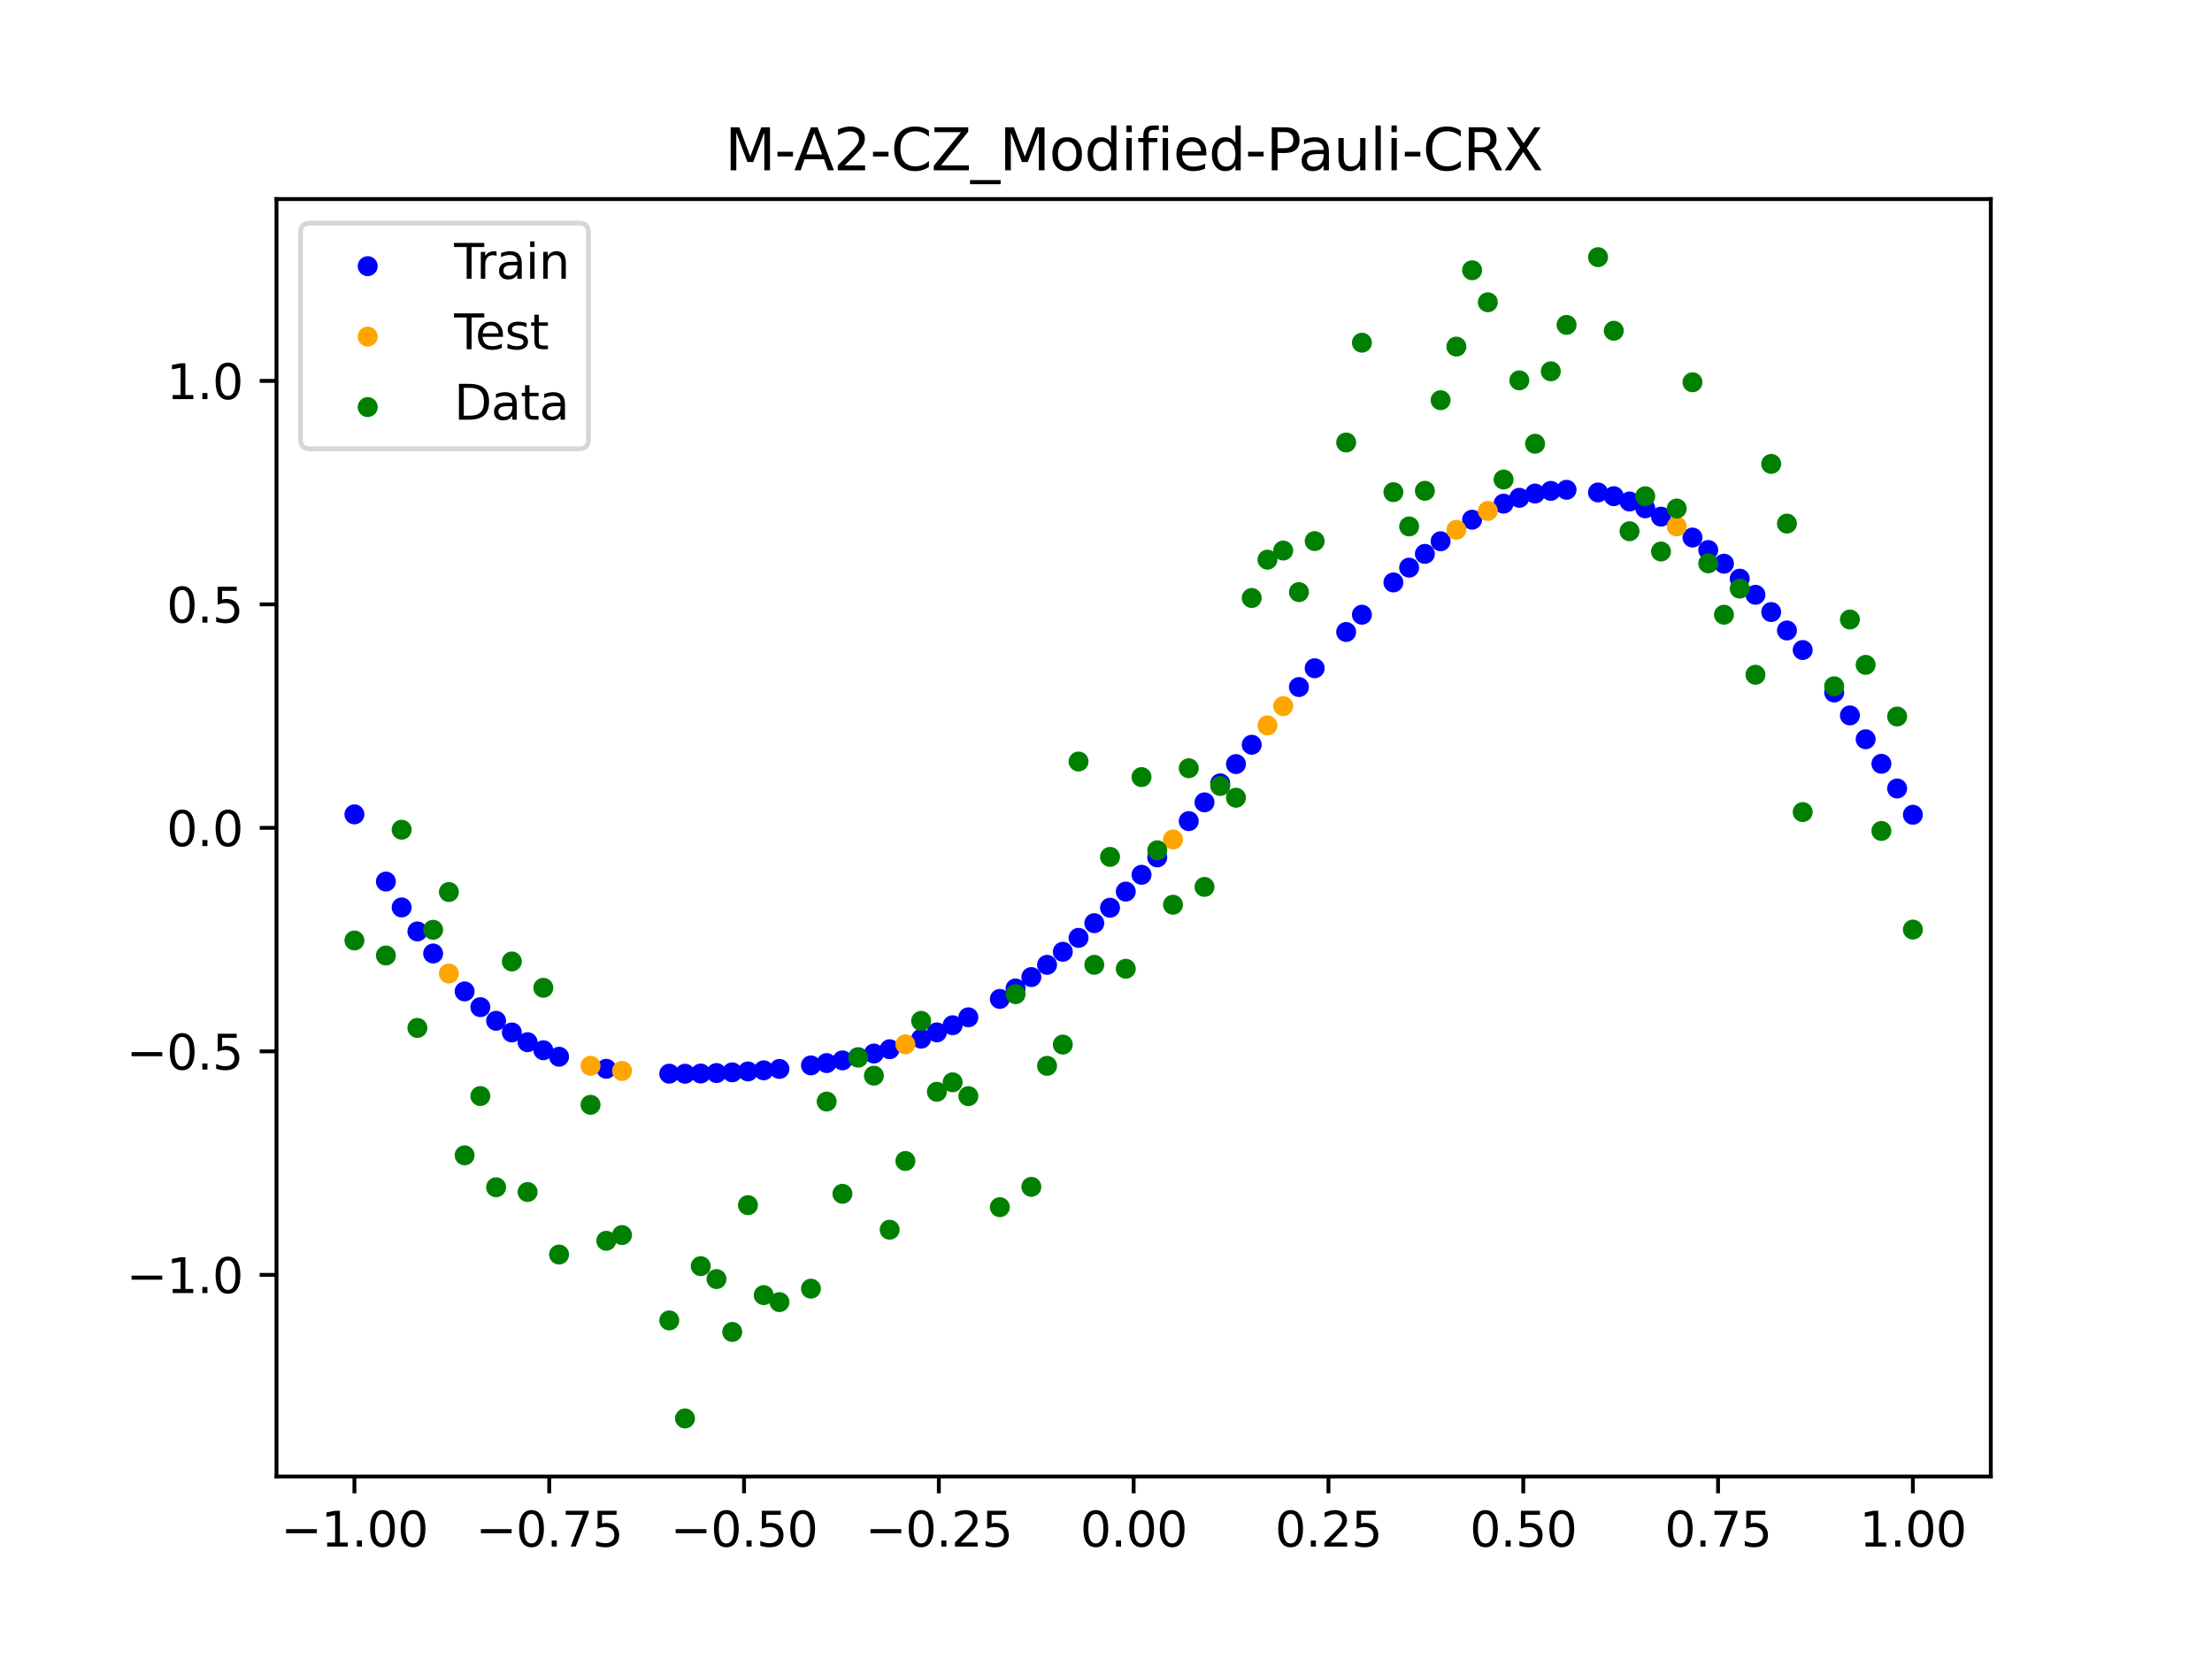 <?xml version="1.0" encoding="utf-8" standalone="no"?>
<!DOCTYPE svg PUBLIC "-//W3C//DTD SVG 1.1//EN"
  "http://www.w3.org/Graphics/SVG/1.1/DTD/svg11.dtd">
<svg xmlns:xlink="http://www.w3.org/1999/xlink" width="460.8pt" height="345.6pt" viewBox="0 0 460.8 345.6" xmlns="http://www.w3.org/2000/svg" version="1.1">
 <defs>
  <style type="text/css">*{stroke-linejoin: round; stroke-linecap: butt}</style>
 </defs>
 <g id="figure_1">
  <g id="patch_1">
   <path d="M 0 345.6 
L 460.8 345.6 
L 460.8 0 
L 0 0 
z
" style="fill: #ffffff"/>
  </g>
  <g id="axes_1">
   <g id="patch_2">
    <path d="M 57.6 307.584 
L 414.72 307.584 
L 414.72 41.472 
L 57.6 41.472 
z
" style="fill: #ffffff"/>
   </g>
   <g id="PathCollection_1">
    <defs>
     <path id="m9647630f5f" d="M 0 1.581 
C 0.419 1.581 0.822 1.415 1.118 1.118 
C 1.415 0.822 1.581 0.419 1.581 0 
C 1.581 -0.419 1.415 -0.822 1.118 -1.118 
C 0.822 -1.415 0.419 -1.581 0 -1.581 
C -0.419 -1.581 -0.822 -1.415 -1.118 -1.118 
C -1.415 -0.822 -1.581 -0.419 -1.581 0 
C -1.581 0.419 -1.415 0.822 -1.118 1.118 
C -0.822 1.415 -0.419 1.581 0 1.581 
z
" style="stroke: #0000ff"/>
    </defs>
    <g clip-path="url(#pf6f28c0f57)">
     <use xlink:href="#m9647630f5f" x="178.772" y="220.237" style="fill: #0000ff; stroke: #0000ff"/>
     <use xlink:href="#m9647630f5f" x="234.52" y="185.735" style="fill: #0000ff; stroke: #0000ff"/>
     <use xlink:href="#m9647630f5f" x="142.699" y="223.68" style="fill: #0000ff; stroke: #0000ff"/>
     <use xlink:href="#m9647630f5f" x="336.18" y="103.367" style="fill: #0000ff; stroke: #0000ff"/>
     <use xlink:href="#m9647630f5f" x="198.448" y="213.577" style="fill: #0000ff; stroke: #0000ff"/>
     <use xlink:href="#m9647630f5f" x="80.391" y="183.645" style="fill: #0000ff; stroke: #0000ff"/>
     <use xlink:href="#m9647630f5f" x="382.091" y="144.264" style="fill: #0000ff; stroke: #0000ff"/>
     <use xlink:href="#m9647630f5f" x="391.929" y="159.112" style="fill: #0000ff; stroke: #0000ff"/>
     <use xlink:href="#m9647630f5f" x="106.626" y="215.075" style="fill: #0000ff; stroke: #0000ff"/>
     <use xlink:href="#m9647630f5f" x="300.107" y="112.75" style="fill: #0000ff; stroke: #0000ff"/>
     <use xlink:href="#m9647630f5f" x="159.096" y="222.965" style="fill: #0000ff; stroke: #0000ff"/>
     <use xlink:href="#m9647630f5f" x="368.973" y="127.502" style="fill: #0000ff; stroke: #0000ff"/>
     <use xlink:href="#m9647630f5f" x="319.783" y="102.816" style="fill: #0000ff; stroke: #0000ff"/>
     <use xlink:href="#m9647630f5f" x="113.185" y="218.784" style="fill: #0000ff; stroke: #0000ff"/>
     <use xlink:href="#m9647630f5f" x="398.487" y="169.728" style="fill: #0000ff; stroke: #0000ff"/>
     <use xlink:href="#m9647630f5f" x="155.816" y="223.199" style="fill: #0000ff; stroke: #0000ff"/>
     <use xlink:href="#m9647630f5f" x="355.856" y="114.574" style="fill: #0000ff; stroke: #0000ff"/>
     <use xlink:href="#m9647630f5f" x="211.565" y="205.907" style="fill: #0000ff; stroke: #0000ff"/>
     <use xlink:href="#m9647630f5f" x="126.302" y="222.652" style="fill: #0000ff; stroke: #0000ff"/>
     <use xlink:href="#m9647630f5f" x="254.196" y="163.182" style="fill: #0000ff; stroke: #0000ff"/>
     <use xlink:href="#m9647630f5f" x="270.593" y="143.123" style="fill: #0000ff; stroke: #0000ff"/>
     <use xlink:href="#m9647630f5f" x="346.018" y="107.629" style="fill: #0000ff; stroke: #0000ff"/>
     <use xlink:href="#m9647630f5f" x="290.269" y="121.333" style="fill: #0000ff; stroke: #0000ff"/>
     <use xlink:href="#m9647630f5f" x="339.459" y="104.472" style="fill: #0000ff; stroke: #0000ff"/>
     <use xlink:href="#m9647630f5f" x="241.079" y="178.611" style="fill: #0000ff; stroke: #0000ff"/>
     <use xlink:href="#m9647630f5f" x="208.286" y="208.093" style="fill: #0000ff; stroke: #0000ff"/>
     <use xlink:href="#m9647630f5f" x="195.168" y="215.061" style="fill: #0000ff; stroke: #0000ff"/>
     <use xlink:href="#m9647630f5f" x="273.872" y="139.209" style="fill: #0000ff; stroke: #0000ff"/>
     <use xlink:href="#m9647630f5f" x="306.666" y="108.261" style="fill: #0000ff; stroke: #0000ff"/>
     <use xlink:href="#m9647630f5f" x="362.415" y="120.545" style="fill: #0000ff; stroke: #0000ff"/>
     <use xlink:href="#m9647630f5f" x="172.213" y="221.461" style="fill: #0000ff; stroke: #0000ff"/>
     <use xlink:href="#m9647630f5f" x="109.905" y="217.108" style="fill: #0000ff; stroke: #0000ff"/>
     <use xlink:href="#m9647630f5f" x="326.342" y="102.032" style="fill: #0000ff; stroke: #0000ff"/>
     <use xlink:href="#m9647630f5f" x="185.33" y="218.575" style="fill: #0000ff; stroke: #0000ff"/>
     <use xlink:href="#m9647630f5f" x="86.95" y="194.036" style="fill: #0000ff; stroke: #0000ff"/>
     <use xlink:href="#m9647630f5f" x="182.051" y="219.467" style="fill: #0000ff; stroke: #0000ff"/>
     <use xlink:href="#m9647630f5f" x="214.844" y="203.54" style="fill: #0000ff; stroke: #0000ff"/>
     <use xlink:href="#m9647630f5f" x="385.37" y="149.031" style="fill: #0000ff; stroke: #0000ff"/>
     <use xlink:href="#m9647630f5f" x="280.431" y="131.653" style="fill: #0000ff; stroke: #0000ff"/>
     <use xlink:href="#m9647630f5f" x="73.833" y="169.647" style="fill: #0000ff; stroke: #0000ff"/>
     <use xlink:href="#m9647630f5f" x="90.229" y="198.632" style="fill: #0000ff; stroke: #0000ff"/>
     <use xlink:href="#m9647630f5f" x="316.504" y="103.705" style="fill: #0000ff; stroke: #0000ff"/>
     <use xlink:href="#m9647630f5f" x="83.671" y="189.035" style="fill: #0000ff; stroke: #0000ff"/>
     <use xlink:href="#m9647630f5f" x="227.962" y="192.316" style="fill: #0000ff; stroke: #0000ff"/>
     <use xlink:href="#m9647630f5f" x="342.739" y="105.896" style="fill: #0000ff; stroke: #0000ff"/>
     <use xlink:href="#m9647630f5f" x="313.224" y="104.915" style="fill: #0000ff; stroke: #0000ff"/>
     <use xlink:href="#m9647630f5f" x="221.403" y="198.27" style="fill: #0000ff; stroke: #0000ff"/>
     <use xlink:href="#m9647630f5f" x="293.548" y="118.251" style="fill: #0000ff; stroke: #0000ff"/>
     <use xlink:href="#m9647630f5f" x="247.638" y="171.052" style="fill: #0000ff; stroke: #0000ff"/>
     <use xlink:href="#m9647630f5f" x="139.42" y="223.667" style="fill: #0000ff; stroke: #0000ff"/>
     <use xlink:href="#m9647630f5f" x="96.788" y="206.528" style="fill: #0000ff; stroke: #0000ff"/>
     <use xlink:href="#m9647630f5f" x="201.727" y="211.925" style="fill: #0000ff; stroke: #0000ff"/>
     <use xlink:href="#m9647630f5f" x="152.537" y="223.388" style="fill: #0000ff; stroke: #0000ff"/>
     <use xlink:href="#m9647630f5f" x="323.062" y="102.257" style="fill: #0000ff; stroke: #0000ff"/>
     <use xlink:href="#m9647630f5f" x="168.934" y="221.939" style="fill: #0000ff; stroke: #0000ff"/>
     <use xlink:href="#m9647630f5f" x="231.241" y="189.099" style="fill: #0000ff; stroke: #0000ff"/>
     <use xlink:href="#m9647630f5f" x="257.476" y="159.175" style="fill: #0000ff; stroke: #0000ff"/>
     <use xlink:href="#m9647630f5f" x="296.828" y="115.383" style="fill: #0000ff; stroke: #0000ff"/>
     <use xlink:href="#m9647630f5f" x="250.917" y="167.147" style="fill: #0000ff; stroke: #0000ff"/>
     <use xlink:href="#m9647630f5f" x="100.067" y="209.808" style="fill: #0000ff; stroke: #0000ff"/>
     <use xlink:href="#m9647630f5f" x="283.71" y="128.055" style="fill: #0000ff; stroke: #0000ff"/>
     <use xlink:href="#m9647630f5f" x="103.347" y="212.65" style="fill: #0000ff; stroke: #0000ff"/>
     <use xlink:href="#m9647630f5f" x="224.682" y="195.375" style="fill: #0000ff; stroke: #0000ff"/>
     <use xlink:href="#m9647630f5f" x="116.464" y="220.138" style="fill: #0000ff; stroke: #0000ff"/>
     <use xlink:href="#m9647630f5f" x="365.694" y="123.903" style="fill: #0000ff; stroke: #0000ff"/>
     <use xlink:href="#m9647630f5f" x="191.889" y="216.382" style="fill: #0000ff; stroke: #0000ff"/>
     <use xlink:href="#m9647630f5f" x="332.9" y="102.589" style="fill: #0000ff; stroke: #0000ff"/>
     <use xlink:href="#m9647630f5f" x="352.577" y="111.98" style="fill: #0000ff; stroke: #0000ff"/>
     <use xlink:href="#m9647630f5f" x="237.8" y="182.235" style="fill: #0000ff; stroke: #0000ff"/>
     <use xlink:href="#m9647630f5f" x="218.124" y="200.993" style="fill: #0000ff; stroke: #0000ff"/>
     <use xlink:href="#m9647630f5f" x="175.492" y="220.898" style="fill: #0000ff; stroke: #0000ff"/>
     <use xlink:href="#m9647630f5f" x="375.532" y="135.412" style="fill: #0000ff; stroke: #0000ff"/>
     <use xlink:href="#m9647630f5f" x="388.649" y="154" style="fill: #0000ff; stroke: #0000ff"/>
     <use xlink:href="#m9647630f5f" x="372.253" y="131.339" style="fill: #0000ff; stroke: #0000ff"/>
     <use xlink:href="#m9647630f5f" x="395.208" y="164.258" style="fill: #0000ff; stroke: #0000ff"/>
     <use xlink:href="#m9647630f5f" x="359.135" y="117.432" style="fill: #0000ff; stroke: #0000ff"/>
     <use xlink:href="#m9647630f5f" x="149.258" y="223.533" style="fill: #0000ff; stroke: #0000ff"/>
     <use xlink:href="#m9647630f5f" x="162.375" y="222.681" style="fill: #0000ff; stroke: #0000ff"/>
     <use xlink:href="#m9647630f5f" x="145.978" y="223.633" style="fill: #0000ff; stroke: #0000ff"/>
     <use xlink:href="#m9647630f5f" x="260.755" y="155.145" style="fill: #0000ff; stroke: #0000ff"/>
    </g>
   </g>
   <g id="PathCollection_2">
    <defs>
     <path id="m78e6041ad7" d="M 0 1.581 
C 0.419 1.581 0.822 1.415 1.118 1.118 
C 1.415 0.822 1.581 0.419 1.581 0 
C 1.581 -0.419 1.415 -0.822 1.118 -1.118 
C 0.822 -1.415 0.419 -1.581 0 -1.581 
C -0.419 -1.581 -0.822 -1.415 -1.118 -1.118 
C -1.415 -0.822 -1.581 -0.419 -1.581 0 
C -1.581 0.419 -1.415 0.822 -1.118 1.118 
C -0.822 1.415 -0.419 1.581 0 1.581 
z
" style="stroke: #ffa500"/>
    </defs>
    <g clip-path="url(#pf6f28c0f57)">
     <use xlink:href="#m78e6041ad7" x="303.386" y="110.37" style="fill: #ffa500; stroke: #ffa500"/>
     <use xlink:href="#m78e6041ad7" x="309.945" y="106.438" style="fill: #ffa500; stroke: #ffa500"/>
     <use xlink:href="#m78e6041ad7" x="349.297" y="109.661" style="fill: #ffa500; stroke: #ffa500"/>
     <use xlink:href="#m78e6041ad7" x="129.581" y="223.095" style="fill: #ffa500; stroke: #ffa500"/>
     <use xlink:href="#m78e6041ad7" x="264.034" y="151.113" style="fill: #ffa500; stroke: #ffa500"/>
     <use xlink:href="#m78e6041ad7" x="267.314" y="147.099" style="fill: #ffa500; stroke: #ffa500"/>
     <use xlink:href="#m78e6041ad7" x="123.023" y="222.035" style="fill: #ffa500; stroke: #ffa500"/>
     <use xlink:href="#m78e6041ad7" x="244.358" y="174.879" style="fill: #ffa500; stroke: #ffa500"/>
     <use xlink:href="#m78e6041ad7" x="188.61" y="217.551" style="fill: #ffa500; stroke: #ffa500"/>
     <use xlink:href="#m78e6041ad7" x="93.509" y="202.802" style="fill: #ffa500; stroke: #ffa500"/>
    </g>
   </g>
   <g id="PathCollection_3">
    <defs>
     <path id="m66a8d9e65b" d="M 0 1.581 
C 0.419 1.581 0.822 1.415 1.118 1.118 
C 1.415 0.822 1.581 0.419 1.581 0 
C 1.581 -0.419 1.415 -0.822 1.118 -1.118 
C 0.822 -1.415 0.419 -1.581 0 -1.581 
C -0.419 -1.581 -0.822 -1.415 -1.118 -1.118 
C -1.415 -0.822 -1.581 -0.419 -1.581 0 
C -1.581 0.419 -1.415 0.822 -1.118 1.118 
C -0.822 1.415 -0.419 1.581 0 1.581 
z
" style="stroke: #008000"/>
    </defs>
    <g clip-path="url(#pf6f28c0f57)">
     <use xlink:href="#m66a8d9e65b" x="178.772" y="220.323" style="fill: #008000; stroke: #008000"/>
     <use xlink:href="#m66a8d9e65b" x="234.52" y="201.804" style="fill: #008000; stroke: #008000"/>
     <use xlink:href="#m66a8d9e65b" x="142.699" y="295.488" style="fill: #008000; stroke: #008000"/>
     <use xlink:href="#m66a8d9e65b" x="336.18" y="68.903" style="fill: #008000; stroke: #008000"/>
     <use xlink:href="#m66a8d9e65b" x="198.448" y="225.464" style="fill: #008000; stroke: #008000"/>
     <use xlink:href="#m66a8d9e65b" x="80.391" y="199.045" style="fill: #008000; stroke: #008000"/>
     <use xlink:href="#m66a8d9e65b" x="382.091" y="142.966" style="fill: #008000; stroke: #008000"/>
     <use xlink:href="#m66a8d9e65b" x="391.929" y="173.105" style="fill: #008000; stroke: #008000"/>
     <use xlink:href="#m66a8d9e65b" x="106.626" y="200.292" style="fill: #008000; stroke: #008000"/>
     <use xlink:href="#m66a8d9e65b" x="300.107" y="83.37" style="fill: #008000; stroke: #008000"/>
     <use xlink:href="#m66a8d9e65b" x="159.096" y="269.794" style="fill: #008000; stroke: #008000"/>
     <use xlink:href="#m66a8d9e65b" x="368.973" y="96.637" style="fill: #008000; stroke: #008000"/>
     <use xlink:href="#m66a8d9e65b" x="319.783" y="92.44" style="fill: #008000; stroke: #008000"/>
     <use xlink:href="#m66a8d9e65b" x="113.185" y="205.778" style="fill: #008000; stroke: #008000"/>
     <use xlink:href="#m66a8d9e65b" x="398.487" y="193.648" style="fill: #008000; stroke: #008000"/>
     <use xlink:href="#m66a8d9e65b" x="155.816" y="251.055" style="fill: #008000; stroke: #008000"/>
     <use xlink:href="#m66a8d9e65b" x="355.856" y="117.359" style="fill: #008000; stroke: #008000"/>
     <use xlink:href="#m66a8d9e65b" x="211.565" y="207.101" style="fill: #008000; stroke: #008000"/>
     <use xlink:href="#m66a8d9e65b" x="126.302" y="258.48" style="fill: #008000; stroke: #008000"/>
     <use xlink:href="#m66a8d9e65b" x="254.196" y="163.728" style="fill: #008000; stroke: #008000"/>
     <use xlink:href="#m66a8d9e65b" x="270.593" y="123.348" style="fill: #008000; stroke: #008000"/>
     <use xlink:href="#m66a8d9e65b" x="346.018" y="114.889" style="fill: #008000; stroke: #008000"/>
     <use xlink:href="#m66a8d9e65b" x="290.269" y="102.528" style="fill: #008000; stroke: #008000"/>
     <use xlink:href="#m66a8d9e65b" x="339.459" y="110.666" style="fill: #008000; stroke: #008000"/>
     <use xlink:href="#m66a8d9e65b" x="241.079" y="177.133" style="fill: #008000; stroke: #008000"/>
     <use xlink:href="#m66a8d9e65b" x="208.286" y="251.477" style="fill: #008000; stroke: #008000"/>
     <use xlink:href="#m66a8d9e65b" x="195.168" y="227.437" style="fill: #008000; stroke: #008000"/>
     <use xlink:href="#m66a8d9e65b" x="273.872" y="112.721" style="fill: #008000; stroke: #008000"/>
     <use xlink:href="#m66a8d9e65b" x="306.666" y="56.303" style="fill: #008000; stroke: #008000"/>
     <use xlink:href="#m66a8d9e65b" x="362.415" y="122.619" style="fill: #008000; stroke: #008000"/>
     <use xlink:href="#m66a8d9e65b" x="172.213" y="229.472" style="fill: #008000; stroke: #008000"/>
     <use xlink:href="#m66a8d9e65b" x="109.905" y="248.318" style="fill: #008000; stroke: #008000"/>
     <use xlink:href="#m66a8d9e65b" x="326.342" y="67.676" style="fill: #008000; stroke: #008000"/>
     <use xlink:href="#m66a8d9e65b" x="185.33" y="256.174" style="fill: #008000; stroke: #008000"/>
     <use xlink:href="#m66a8d9e65b" x="86.95" y="214.136" style="fill: #008000; stroke: #008000"/>
     <use xlink:href="#m66a8d9e65b" x="182.051" y="224.084" style="fill: #008000; stroke: #008000"/>
     <use xlink:href="#m66a8d9e65b" x="214.844" y="247.244" style="fill: #008000; stroke: #008000"/>
     <use xlink:href="#m66a8d9e65b" x="385.37" y="129.05" style="fill: #008000; stroke: #008000"/>
     <use xlink:href="#m66a8d9e65b" x="280.431" y="92.177" style="fill: #008000; stroke: #008000"/>
     <use xlink:href="#m66a8d9e65b" x="73.833" y="195.919" style="fill: #008000; stroke: #008000"/>
     <use xlink:href="#m66a8d9e65b" x="90.229" y="193.694" style="fill: #008000; stroke: #008000"/>
     <use xlink:href="#m66a8d9e65b" x="316.504" y="79.238" style="fill: #008000; stroke: #008000"/>
     <use xlink:href="#m66a8d9e65b" x="83.671" y="172.844" style="fill: #008000; stroke: #008000"/>
     <use xlink:href="#m66a8d9e65b" x="227.962" y="200.985" style="fill: #008000; stroke: #008000"/>
     <use xlink:href="#m66a8d9e65b" x="342.739" y="103.379" style="fill: #008000; stroke: #008000"/>
     <use xlink:href="#m66a8d9e65b" x="313.224" y="99.894" style="fill: #008000; stroke: #008000"/>
     <use xlink:href="#m66a8d9e65b" x="221.403" y="217.604" style="fill: #008000; stroke: #008000"/>
     <use xlink:href="#m66a8d9e65b" x="293.548" y="109.667" style="fill: #008000; stroke: #008000"/>
     <use xlink:href="#m66a8d9e65b" x="247.638" y="160.036" style="fill: #008000; stroke: #008000"/>
     <use xlink:href="#m66a8d9e65b" x="139.42" y="275.069" style="fill: #008000; stroke: #008000"/>
     <use xlink:href="#m66a8d9e65b" x="96.788" y="240.675" style="fill: #008000; stroke: #008000"/>
     <use xlink:href="#m66a8d9e65b" x="201.727" y="228.344" style="fill: #008000; stroke: #008000"/>
     <use xlink:href="#m66a8d9e65b" x="152.537" y="277.466" style="fill: #008000; stroke: #008000"/>
     <use xlink:href="#m66a8d9e65b" x="323.062" y="77.352" style="fill: #008000; stroke: #008000"/>
     <use xlink:href="#m66a8d9e65b" x="168.934" y="268.453" style="fill: #008000; stroke: #008000"/>
     <use xlink:href="#m66a8d9e65b" x="231.241" y="178.506" style="fill: #008000; stroke: #008000"/>
     <use xlink:href="#m66a8d9e65b" x="257.476" y="166.181" style="fill: #008000; stroke: #008000"/>
     <use xlink:href="#m66a8d9e65b" x="296.828" y="102.245" style="fill: #008000; stroke: #008000"/>
     <use xlink:href="#m66a8d9e65b" x="250.917" y="184.756" style="fill: #008000; stroke: #008000"/>
     <use xlink:href="#m66a8d9e65b" x="100.067" y="228.327" style="fill: #008000; stroke: #008000"/>
     <use xlink:href="#m66a8d9e65b" x="283.71" y="71.389" style="fill: #008000; stroke: #008000"/>
     <use xlink:href="#m66a8d9e65b" x="103.347" y="247.332" style="fill: #008000; stroke: #008000"/>
     <use xlink:href="#m66a8d9e65b" x="224.682" y="158.638" style="fill: #008000; stroke: #008000"/>
     <use xlink:href="#m66a8d9e65b" x="116.464" y="261.345" style="fill: #008000; stroke: #008000"/>
     <use xlink:href="#m66a8d9e65b" x="365.694" y="140.566" style="fill: #008000; stroke: #008000"/>
     <use xlink:href="#m66a8d9e65b" x="191.889" y="212.67" style="fill: #008000; stroke: #008000"/>
     <use xlink:href="#m66a8d9e65b" x="332.9" y="53.568" style="fill: #008000; stroke: #008000"/>
     <use xlink:href="#m66a8d9e65b" x="352.577" y="79.631" style="fill: #008000; stroke: #008000"/>
     <use xlink:href="#m66a8d9e65b" x="237.8" y="161.882" style="fill: #008000; stroke: #008000"/>
     <use xlink:href="#m66a8d9e65b" x="218.124" y="222.035" style="fill: #008000; stroke: #008000"/>
     <use xlink:href="#m66a8d9e65b" x="175.492" y="248.692" style="fill: #008000; stroke: #008000"/>
     <use xlink:href="#m66a8d9e65b" x="375.532" y="169.168" style="fill: #008000; stroke: #008000"/>
     <use xlink:href="#m66a8d9e65b" x="388.649" y="138.503" style="fill: #008000; stroke: #008000"/>
     <use xlink:href="#m66a8d9e65b" x="372.253" y="109.071" style="fill: #008000; stroke: #008000"/>
     <use xlink:href="#m66a8d9e65b" x="395.208" y="149.26" style="fill: #008000; stroke: #008000"/>
     <use xlink:href="#m66a8d9e65b" x="359.135" y="128.053" style="fill: #008000; stroke: #008000"/>
     <use xlink:href="#m66a8d9e65b" x="149.258" y="266.448" style="fill: #008000; stroke: #008000"/>
     <use xlink:href="#m66a8d9e65b" x="162.375" y="271.254" style="fill: #008000; stroke: #008000"/>
     <use xlink:href="#m66a8d9e65b" x="145.978" y="263.762" style="fill: #008000; stroke: #008000"/>
     <use xlink:href="#m66a8d9e65b" x="260.755" y="124.573" style="fill: #008000; stroke: #008000"/>
    </g>
   </g>
   <g id="PathCollection_4">
    <g clip-path="url(#pf6f28c0f57)">
     <use xlink:href="#m66a8d9e65b" x="303.386" y="72.202" style="fill: #008000; stroke: #008000"/>
     <use xlink:href="#m66a8d9e65b" x="309.945" y="62.968" style="fill: #008000; stroke: #008000"/>
     <use xlink:href="#m66a8d9e65b" x="349.297" y="105.934" style="fill: #008000; stroke: #008000"/>
     <use xlink:href="#m66a8d9e65b" x="129.581" y="257.284" style="fill: #008000; stroke: #008000"/>
     <use xlink:href="#m66a8d9e65b" x="264.034" y="116.589" style="fill: #008000; stroke: #008000"/>
     <use xlink:href="#m66a8d9e65b" x="267.314" y="114.688" style="fill: #008000; stroke: #008000"/>
     <use xlink:href="#m66a8d9e65b" x="123.023" y="230.152" style="fill: #008000; stroke: #008000"/>
     <use xlink:href="#m66a8d9e65b" x="244.358" y="188.47" style="fill: #008000; stroke: #008000"/>
     <use xlink:href="#m66a8d9e65b" x="188.61" y="241.853" style="fill: #008000; stroke: #008000"/>
     <use xlink:href="#m66a8d9e65b" x="93.509" y="185.824" style="fill: #008000; stroke: #008000"/>
    </g>
   </g>
   <g id="matplotlib.axis_1">
    <g id="xtick_1">
     <g id="line2d_1">
      <defs>
       <path id="mdc43621a65" d="M 0 0 
L 0 3.5 
" style="stroke: #000000; stroke-width: 0.8"/>
      </defs>
      <g>
       <use xlink:href="#mdc43621a65" x="73.833" y="307.584" style="stroke: #000000; stroke-width: 0.8"/>
      </g>
     </g>
     <g id="text_1">
      <!-- −1.00 -->
      <g transform="translate(58.51 322.182) scale(0.1 -0.1)">
       <defs>
        <path id="DejaVuSans-2212" d="M 678 2272 
L 4684 2272 
L 4684 1741 
L 678 1741 
L 678 2272 
z
" transform="scale(0.016)"/>
        <path id="DejaVuSans-31" d="M 794 531 
L 1825 531 
L 1825 4091 
L 703 3866 
L 703 4441 
L 1819 4666 
L 2450 4666 
L 2450 531 
L 3481 531 
L 3481 0 
L 794 0 
L 794 531 
z
" transform="scale(0.016)"/>
        <path id="DejaVuSans-2e" d="M 684 794 
L 1344 794 
L 1344 0 
L 684 0 
L 684 794 
z
" transform="scale(0.016)"/>
        <path id="DejaVuSans-30" d="M 2034 4250 
Q 1547 4250 1301 3770 
Q 1056 3291 1056 2328 
Q 1056 1369 1301 889 
Q 1547 409 2034 409 
Q 2525 409 2770 889 
Q 3016 1369 3016 2328 
Q 3016 3291 2770 3770 
Q 2525 4250 2034 4250 
z
M 2034 4750 
Q 2819 4750 3233 4129 
Q 3647 3509 3647 2328 
Q 3647 1150 3233 529 
Q 2819 -91 2034 -91 
Q 1250 -91 836 529 
Q 422 1150 422 2328 
Q 422 3509 836 4129 
Q 1250 4750 2034 4750 
z
" transform="scale(0.016)"/>
       </defs>
       <use xlink:href="#DejaVuSans-2212"/>
       <use xlink:href="#DejaVuSans-31" x="83.789"/>
       <use xlink:href="#DejaVuSans-2e" x="147.412"/>
       <use xlink:href="#DejaVuSans-30" x="179.199"/>
       <use xlink:href="#DejaVuSans-30" x="242.822"/>
      </g>
     </g>
    </g>
    <g id="xtick_2">
     <g id="line2d_2">
      <g>
       <use xlink:href="#mdc43621a65" x="114.415" y="307.584" style="stroke: #000000; stroke-width: 0.8"/>
      </g>
     </g>
     <g id="text_2">
      <!-- −0.75 -->
      <g transform="translate(99.092 322.182) scale(0.1 -0.1)">
       <defs>
        <path id="DejaVuSans-37" d="M 525 4666 
L 3525 4666 
L 3525 4397 
L 1831 0 
L 1172 0 
L 2766 4134 
L 525 4134 
L 525 4666 
z
" transform="scale(0.016)"/>
        <path id="DejaVuSans-35" d="M 691 4666 
L 3169 4666 
L 3169 4134 
L 1269 4134 
L 1269 2991 
Q 1406 3038 1543 3061 
Q 1681 3084 1819 3084 
Q 2600 3084 3056 2656 
Q 3513 2228 3513 1497 
Q 3513 744 3044 326 
Q 2575 -91 1722 -91 
Q 1428 -91 1123 -41 
Q 819 9 494 109 
L 494 744 
Q 775 591 1075 516 
Q 1375 441 1709 441 
Q 2250 441 2565 725 
Q 2881 1009 2881 1497 
Q 2881 1984 2565 2268 
Q 2250 2553 1709 2553 
Q 1456 2553 1204 2497 
Q 953 2441 691 2322 
L 691 4666 
z
" transform="scale(0.016)"/>
       </defs>
       <use xlink:href="#DejaVuSans-2212"/>
       <use xlink:href="#DejaVuSans-30" x="83.789"/>
       <use xlink:href="#DejaVuSans-2e" x="147.412"/>
       <use xlink:href="#DejaVuSans-37" x="179.199"/>
       <use xlink:href="#DejaVuSans-35" x="242.822"/>
      </g>
     </g>
    </g>
    <g id="xtick_3">
     <g id="line2d_3">
      <g>
       <use xlink:href="#mdc43621a65" x="154.996" y="307.584" style="stroke: #000000; stroke-width: 0.8"/>
      </g>
     </g>
     <g id="text_3">
      <!-- −0.50 -->
      <g transform="translate(139.674 322.182) scale(0.1 -0.1)">
       <use xlink:href="#DejaVuSans-2212"/>
       <use xlink:href="#DejaVuSans-30" x="83.789"/>
       <use xlink:href="#DejaVuSans-2e" x="147.412"/>
       <use xlink:href="#DejaVuSans-35" x="179.199"/>
       <use xlink:href="#DejaVuSans-30" x="242.822"/>
      </g>
     </g>
    </g>
    <g id="xtick_4">
     <g id="line2d_4">
      <g>
       <use xlink:href="#mdc43621a65" x="195.578" y="307.584" style="stroke: #000000; stroke-width: 0.8"/>
      </g>
     </g>
     <g id="text_4">
      <!-- −0.25 -->
      <g transform="translate(180.256 322.182) scale(0.1 -0.1)">
       <defs>
        <path id="DejaVuSans-32" d="M 1228 531 
L 3431 531 
L 3431 0 
L 469 0 
L 469 531 
Q 828 903 1448 1529 
Q 2069 2156 2228 2338 
Q 2531 2678 2651 2914 
Q 2772 3150 2772 3378 
Q 2772 3750 2511 3984 
Q 2250 4219 1831 4219 
Q 1534 4219 1204 4116 
Q 875 4013 500 3803 
L 500 4441 
Q 881 4594 1212 4672 
Q 1544 4750 1819 4750 
Q 2544 4750 2975 4387 
Q 3406 4025 3406 3419 
Q 3406 3131 3298 2873 
Q 3191 2616 2906 2266 
Q 2828 2175 2409 1742 
Q 1991 1309 1228 531 
z
" transform="scale(0.016)"/>
       </defs>
       <use xlink:href="#DejaVuSans-2212"/>
       <use xlink:href="#DejaVuSans-30" x="83.789"/>
       <use xlink:href="#DejaVuSans-2e" x="147.412"/>
       <use xlink:href="#DejaVuSans-32" x="179.199"/>
       <use xlink:href="#DejaVuSans-35" x="242.822"/>
      </g>
     </g>
    </g>
    <g id="xtick_5">
     <g id="line2d_5">
      <g>
       <use xlink:href="#mdc43621a65" x="236.16" y="307.584" style="stroke: #000000; stroke-width: 0.8"/>
      </g>
     </g>
     <g id="text_5">
      <!-- 0.00 -->
      <g transform="translate(225.027 322.182) scale(0.1 -0.1)">
       <use xlink:href="#DejaVuSans-30"/>
       <use xlink:href="#DejaVuSans-2e" x="63.623"/>
       <use xlink:href="#DejaVuSans-30" x="95.41"/>
       <use xlink:href="#DejaVuSans-30" x="159.033"/>
      </g>
     </g>
    </g>
    <g id="xtick_6">
     <g id="line2d_6">
      <g>
       <use xlink:href="#mdc43621a65" x="276.742" y="307.584" style="stroke: #000000; stroke-width: 0.8"/>
      </g>
     </g>
     <g id="text_6">
      <!-- 0.25 -->
      <g transform="translate(265.609 322.182) scale(0.1 -0.1)">
       <use xlink:href="#DejaVuSans-30"/>
       <use xlink:href="#DejaVuSans-2e" x="63.623"/>
       <use xlink:href="#DejaVuSans-32" x="95.41"/>
       <use xlink:href="#DejaVuSans-35" x="159.033"/>
      </g>
     </g>
    </g>
    <g id="xtick_7">
     <g id="line2d_7">
      <g>
       <use xlink:href="#mdc43621a65" x="317.324" y="307.584" style="stroke: #000000; stroke-width: 0.8"/>
      </g>
     </g>
     <g id="text_7">
      <!-- 0.50 -->
      <g transform="translate(306.191 322.182) scale(0.1 -0.1)">
       <use xlink:href="#DejaVuSans-30"/>
       <use xlink:href="#DejaVuSans-2e" x="63.623"/>
       <use xlink:href="#DejaVuSans-35" x="95.41"/>
       <use xlink:href="#DejaVuSans-30" x="159.033"/>
      </g>
     </g>
    </g>
    <g id="xtick_8">
     <g id="line2d_8">
      <g>
       <use xlink:href="#mdc43621a65" x="357.905" y="307.584" style="stroke: #000000; stroke-width: 0.8"/>
      </g>
     </g>
     <g id="text_8">
      <!-- 0.75 -->
      <g transform="translate(346.773 322.182) scale(0.1 -0.1)">
       <use xlink:href="#DejaVuSans-30"/>
       <use xlink:href="#DejaVuSans-2e" x="63.623"/>
       <use xlink:href="#DejaVuSans-37" x="95.41"/>
       <use xlink:href="#DejaVuSans-35" x="159.033"/>
      </g>
     </g>
    </g>
    <g id="xtick_9">
     <g id="line2d_9">
      <g>
       <use xlink:href="#mdc43621a65" x="398.487" y="307.584" style="stroke: #000000; stroke-width: 0.8"/>
      </g>
     </g>
     <g id="text_9">
      <!-- 1.00 -->
      <g transform="translate(387.354 322.182) scale(0.1 -0.1)">
       <use xlink:href="#DejaVuSans-31"/>
       <use xlink:href="#DejaVuSans-2e" x="63.623"/>
       <use xlink:href="#DejaVuSans-30" x="95.41"/>
       <use xlink:href="#DejaVuSans-30" x="159.033"/>
      </g>
     </g>
    </g>
   </g>
   <g id="matplotlib.axis_2">
    <g id="ytick_1">
     <g id="line2d_10">
      <defs>
       <path id="m2cbf1ff39a" d="M 0 0 
L -3.5 0 
" style="stroke: #000000; stroke-width: 0.8"/>
      </defs>
      <g>
       <use xlink:href="#m2cbf1ff39a" x="57.6" y="265.57" style="stroke: #000000; stroke-width: 0.8"/>
      </g>
     </g>
     <g id="text_10">
      <!-- −1.0 -->
      <g transform="translate(26.317 269.37) scale(0.1 -0.1)">
       <use xlink:href="#DejaVuSans-2212"/>
       <use xlink:href="#DejaVuSans-31" x="83.789"/>
       <use xlink:href="#DejaVuSans-2e" x="147.412"/>
       <use xlink:href="#DejaVuSans-30" x="179.199"/>
      </g>
     </g>
    </g>
    <g id="ytick_2">
     <g id="line2d_11">
      <g>
       <use xlink:href="#m2cbf1ff39a" x="57.6" y="219.014" style="stroke: #000000; stroke-width: 0.8"/>
      </g>
     </g>
     <g id="text_11">
      <!-- −0.5 -->
      <g transform="translate(26.317 222.813) scale(0.1 -0.1)">
       <use xlink:href="#DejaVuSans-2212"/>
       <use xlink:href="#DejaVuSans-30" x="83.789"/>
       <use xlink:href="#DejaVuSans-2e" x="147.412"/>
       <use xlink:href="#DejaVuSans-35" x="179.199"/>
      </g>
     </g>
    </g>
    <g id="ytick_3">
     <g id="line2d_12">
      <g>
       <use xlink:href="#m2cbf1ff39a" x="57.6" y="172.457" style="stroke: #000000; stroke-width: 0.8"/>
      </g>
     </g>
     <g id="text_12">
      <!-- 0.0 -->
      <g transform="translate(34.697 176.256) scale(0.1 -0.1)">
       <use xlink:href="#DejaVuSans-30"/>
       <use xlink:href="#DejaVuSans-2e" x="63.623"/>
       <use xlink:href="#DejaVuSans-30" x="95.41"/>
      </g>
     </g>
    </g>
    <g id="ytick_4">
     <g id="line2d_13">
      <g>
       <use xlink:href="#m2cbf1ff39a" x="57.6" y="125.9" style="stroke: #000000; stroke-width: 0.8"/>
      </g>
     </g>
     <g id="text_13">
      <!-- 0.5 -->
      <g transform="translate(34.697 129.699) scale(0.1 -0.1)">
       <use xlink:href="#DejaVuSans-30"/>
       <use xlink:href="#DejaVuSans-2e" x="63.623"/>
       <use xlink:href="#DejaVuSans-35" x="95.41"/>
      </g>
     </g>
    </g>
    <g id="ytick_5">
     <g id="line2d_14">
      <g>
       <use xlink:href="#m2cbf1ff39a" x="57.6" y="79.343" style="stroke: #000000; stroke-width: 0.8"/>
      </g>
     </g>
     <g id="text_14">
      <!-- 1.0 -->
      <g transform="translate(34.697 83.143) scale(0.1 -0.1)">
       <use xlink:href="#DejaVuSans-31"/>
       <use xlink:href="#DejaVuSans-2e" x="63.623"/>
       <use xlink:href="#DejaVuSans-30" x="95.41"/>
      </g>
     </g>
    </g>
   </g>
   <g id="patch_3">
    <path d="M 57.6 307.584 
L 57.6 41.472 
" style="fill: none; stroke: #000000; stroke-width: 0.8; stroke-linejoin: miter; stroke-linecap: square"/>
   </g>
   <g id="patch_4">
    <path d="M 414.72 307.584 
L 414.72 41.472 
" style="fill: none; stroke: #000000; stroke-width: 0.8; stroke-linejoin: miter; stroke-linecap: square"/>
   </g>
   <g id="patch_5">
    <path d="M 57.6 307.584 
L 414.72 307.584 
" style="fill: none; stroke: #000000; stroke-width: 0.8; stroke-linejoin: miter; stroke-linecap: square"/>
   </g>
   <g id="patch_6">
    <path d="M 57.6 41.472 
L 414.72 41.472 
" style="fill: none; stroke: #000000; stroke-width: 0.8; stroke-linejoin: miter; stroke-linecap: square"/>
   </g>
   <g id="text_15">
    <!-- M-A2-CZ_Modified-Pauli-CRX -->
    <g transform="translate(151.004 35.472) scale(0.12 -0.12)">
     <defs>
      <path id="DejaVuSans-4d" d="M 628 4666 
L 1569 4666 
L 2759 1491 
L 3956 4666 
L 4897 4666 
L 4897 0 
L 4281 0 
L 4281 4097 
L 3078 897 
L 2444 897 
L 1241 4097 
L 1241 0 
L 628 0 
L 628 4666 
z
" transform="scale(0.016)"/>
      <path id="DejaVuSans-2d" d="M 313 2009 
L 1997 2009 
L 1997 1497 
L 313 1497 
L 313 2009 
z
" transform="scale(0.016)"/>
      <path id="DejaVuSans-41" d="M 2188 4044 
L 1331 1722 
L 3047 1722 
L 2188 4044 
z
M 1831 4666 
L 2547 4666 
L 4325 0 
L 3669 0 
L 3244 1197 
L 1141 1197 
L 716 0 
L 50 0 
L 1831 4666 
z
" transform="scale(0.016)"/>
      <path id="DejaVuSans-43" d="M 4122 4306 
L 4122 3641 
Q 3803 3938 3442 4084 
Q 3081 4231 2675 4231 
Q 1875 4231 1450 3742 
Q 1025 3253 1025 2328 
Q 1025 1406 1450 917 
Q 1875 428 2675 428 
Q 3081 428 3442 575 
Q 3803 722 4122 1019 
L 4122 359 
Q 3791 134 3420 21 
Q 3050 -91 2638 -91 
Q 1578 -91 968 557 
Q 359 1206 359 2328 
Q 359 3453 968 4101 
Q 1578 4750 2638 4750 
Q 3056 4750 3426 4639 
Q 3797 4528 4122 4306 
z
" transform="scale(0.016)"/>
      <path id="DejaVuSans-5a" d="M 359 4666 
L 4025 4666 
L 4025 4184 
L 1075 531 
L 4097 531 
L 4097 0 
L 288 0 
L 288 481 
L 3238 4134 
L 359 4134 
L 359 4666 
z
" transform="scale(0.016)"/>
      <path id="DejaVuSans-5f" d="M 3263 -1063 
L 3263 -1509 
L -63 -1509 
L -63 -1063 
L 3263 -1063 
z
" transform="scale(0.016)"/>
      <path id="DejaVuSans-6f" d="M 1959 3097 
Q 1497 3097 1228 2736 
Q 959 2375 959 1747 
Q 959 1119 1226 758 
Q 1494 397 1959 397 
Q 2419 397 2687 759 
Q 2956 1122 2956 1747 
Q 2956 2369 2687 2733 
Q 2419 3097 1959 3097 
z
M 1959 3584 
Q 2709 3584 3137 3096 
Q 3566 2609 3566 1747 
Q 3566 888 3137 398 
Q 2709 -91 1959 -91 
Q 1206 -91 779 398 
Q 353 888 353 1747 
Q 353 2609 779 3096 
Q 1206 3584 1959 3584 
z
" transform="scale(0.016)"/>
      <path id="DejaVuSans-64" d="M 2906 2969 
L 2906 4863 
L 3481 4863 
L 3481 0 
L 2906 0 
L 2906 525 
Q 2725 213 2448 61 
Q 2172 -91 1784 -91 
Q 1150 -91 751 415 
Q 353 922 353 1747 
Q 353 2572 751 3078 
Q 1150 3584 1784 3584 
Q 2172 3584 2448 3432 
Q 2725 3281 2906 2969 
z
M 947 1747 
Q 947 1113 1208 752 
Q 1469 391 1925 391 
Q 2381 391 2643 752 
Q 2906 1113 2906 1747 
Q 2906 2381 2643 2742 
Q 2381 3103 1925 3103 
Q 1469 3103 1208 2742 
Q 947 2381 947 1747 
z
" transform="scale(0.016)"/>
      <path id="DejaVuSans-69" d="M 603 3500 
L 1178 3500 
L 1178 0 
L 603 0 
L 603 3500 
z
M 603 4863 
L 1178 4863 
L 1178 4134 
L 603 4134 
L 603 4863 
z
" transform="scale(0.016)"/>
      <path id="DejaVuSans-66" d="M 2375 4863 
L 2375 4384 
L 1825 4384 
Q 1516 4384 1395 4259 
Q 1275 4134 1275 3809 
L 1275 3500 
L 2222 3500 
L 2222 3053 
L 1275 3053 
L 1275 0 
L 697 0 
L 697 3053 
L 147 3053 
L 147 3500 
L 697 3500 
L 697 3744 
Q 697 4328 969 4595 
Q 1241 4863 1831 4863 
L 2375 4863 
z
" transform="scale(0.016)"/>
      <path id="DejaVuSans-65" d="M 3597 1894 
L 3597 1613 
L 953 1613 
Q 991 1019 1311 708 
Q 1631 397 2203 397 
Q 2534 397 2845 478 
Q 3156 559 3463 722 
L 3463 178 
Q 3153 47 2828 -22 
Q 2503 -91 2169 -91 
Q 1331 -91 842 396 
Q 353 884 353 1716 
Q 353 2575 817 3079 
Q 1281 3584 2069 3584 
Q 2775 3584 3186 3129 
Q 3597 2675 3597 1894 
z
M 3022 2063 
Q 3016 2534 2758 2815 
Q 2500 3097 2075 3097 
Q 1594 3097 1305 2825 
Q 1016 2553 972 2059 
L 3022 2063 
z
" transform="scale(0.016)"/>
      <path id="DejaVuSans-50" d="M 1259 4147 
L 1259 2394 
L 2053 2394 
Q 2494 2394 2734 2622 
Q 2975 2850 2975 3272 
Q 2975 3691 2734 3919 
Q 2494 4147 2053 4147 
L 1259 4147 
z
M 628 4666 
L 2053 4666 
Q 2838 4666 3239 4311 
Q 3641 3956 3641 3272 
Q 3641 2581 3239 2228 
Q 2838 1875 2053 1875 
L 1259 1875 
L 1259 0 
L 628 0 
L 628 4666 
z
" transform="scale(0.016)"/>
      <path id="DejaVuSans-61" d="M 2194 1759 
Q 1497 1759 1228 1600 
Q 959 1441 959 1056 
Q 959 750 1161 570 
Q 1363 391 1709 391 
Q 2188 391 2477 730 
Q 2766 1069 2766 1631 
L 2766 1759 
L 2194 1759 
z
M 3341 1997 
L 3341 0 
L 2766 0 
L 2766 531 
Q 2569 213 2275 61 
Q 1981 -91 1556 -91 
Q 1019 -91 701 211 
Q 384 513 384 1019 
Q 384 1609 779 1909 
Q 1175 2209 1959 2209 
L 2766 2209 
L 2766 2266 
Q 2766 2663 2505 2880 
Q 2244 3097 1772 3097 
Q 1472 3097 1187 3025 
Q 903 2953 641 2809 
L 641 3341 
Q 956 3463 1253 3523 
Q 1550 3584 1831 3584 
Q 2591 3584 2966 3190 
Q 3341 2797 3341 1997 
z
" transform="scale(0.016)"/>
      <path id="DejaVuSans-75" d="M 544 1381 
L 544 3500 
L 1119 3500 
L 1119 1403 
Q 1119 906 1312 657 
Q 1506 409 1894 409 
Q 2359 409 2629 706 
Q 2900 1003 2900 1516 
L 2900 3500 
L 3475 3500 
L 3475 0 
L 2900 0 
L 2900 538 
Q 2691 219 2414 64 
Q 2138 -91 1772 -91 
Q 1169 -91 856 284 
Q 544 659 544 1381 
z
M 1991 3584 
L 1991 3584 
z
" transform="scale(0.016)"/>
      <path id="DejaVuSans-6c" d="M 603 4863 
L 1178 4863 
L 1178 0 
L 603 0 
L 603 4863 
z
" transform="scale(0.016)"/>
      <path id="DejaVuSans-52" d="M 2841 2188 
Q 3044 2119 3236 1894 
Q 3428 1669 3622 1275 
L 4263 0 
L 3584 0 
L 2988 1197 
Q 2756 1666 2539 1819 
Q 2322 1972 1947 1972 
L 1259 1972 
L 1259 0 
L 628 0 
L 628 4666 
L 2053 4666 
Q 2853 4666 3247 4331 
Q 3641 3997 3641 3322 
Q 3641 2881 3436 2590 
Q 3231 2300 2841 2188 
z
M 1259 4147 
L 1259 2491 
L 2053 2491 
Q 2509 2491 2742 2702 
Q 2975 2913 2975 3322 
Q 2975 3731 2742 3939 
Q 2509 4147 2053 4147 
L 1259 4147 
z
" transform="scale(0.016)"/>
      <path id="DejaVuSans-58" d="M 403 4666 
L 1081 4666 
L 2241 2931 
L 3406 4666 
L 4084 4666 
L 2584 2425 
L 4184 0 
L 3506 0 
L 2194 1984 
L 872 0 
L 191 0 
L 1856 2491 
L 403 4666 
z
" transform="scale(0.016)"/>
     </defs>
     <use xlink:href="#DejaVuSans-4d"/>
     <use xlink:href="#DejaVuSans-2d" x="86.279"/>
     <use xlink:href="#DejaVuSans-41" x="120.113"/>
     <use xlink:href="#DejaVuSans-32" x="188.521"/>
     <use xlink:href="#DejaVuSans-2d" x="252.145"/>
     <use xlink:href="#DejaVuSans-43" x="288.229"/>
     <use xlink:href="#DejaVuSans-5a" x="358.053"/>
     <use xlink:href="#DejaVuSans-5f" x="426.559"/>
     <use xlink:href="#DejaVuSans-4d" x="476.559"/>
     <use xlink:href="#DejaVuSans-6f" x="562.838"/>
     <use xlink:href="#DejaVuSans-64" x="624.02"/>
     <use xlink:href="#DejaVuSans-69" x="687.496"/>
     <use xlink:href="#DejaVuSans-66" x="715.279"/>
     <use xlink:href="#DejaVuSans-69" x="750.484"/>
     <use xlink:href="#DejaVuSans-65" x="778.268"/>
     <use xlink:href="#DejaVuSans-64" x="839.791"/>
     <use xlink:href="#DejaVuSans-2d" x="903.268"/>
     <use xlink:href="#DejaVuSans-50" x="939.352"/>
     <use xlink:href="#DejaVuSans-61" x="995.154"/>
     <use xlink:href="#DejaVuSans-75" x="1056.434"/>
     <use xlink:href="#DejaVuSans-6c" x="1119.812"/>
     <use xlink:href="#DejaVuSans-69" x="1147.596"/>
     <use xlink:href="#DejaVuSans-2d" x="1175.379"/>
     <use xlink:href="#DejaVuSans-43" x="1211.463"/>
     <use xlink:href="#DejaVuSans-52" x="1281.287"/>
     <use xlink:href="#DejaVuSans-58" x="1350.77"/>
    </g>
   </g>
   <g id="legend_1">
    <g id="patch_7">
     <path d="M 64.6 93.506 
L 120.588 93.506 
Q 122.588 93.506 122.588 91.506 
L 122.588 48.472 
Q 122.588 46.472 120.588 46.472 
L 64.6 46.472 
Q 62.6 46.472 62.6 48.472 
L 62.6 91.506 
Q 62.6 93.506 64.6 93.506 
z
" style="fill: #ffffff; opacity: 0.8; stroke: #cccccc; stroke-linejoin: miter"/>
    </g>
    <g id="PathCollection_5">
     <g>
      <use xlink:href="#m9647630f5f" x="76.6" y="55.445" style="fill: #0000ff; stroke: #0000ff"/>
     </g>
    </g>
    <g id="text_16">
     <!-- Train -->
     <g transform="translate(94.6 58.07) scale(0.1 -0.1)">
      <defs>
       <path id="DejaVuSans-54" d="M -19 4666 
L 3928 4666 
L 3928 4134 
L 2272 4134 
L 2272 0 
L 1638 0 
L 1638 4134 
L -19 4134 
L -19 4666 
z
" transform="scale(0.016)"/>
       <path id="DejaVuSans-72" d="M 2631 2963 
Q 2534 3019 2420 3045 
Q 2306 3072 2169 3072 
Q 1681 3072 1420 2755 
Q 1159 2438 1159 1844 
L 1159 0 
L 581 0 
L 581 3500 
L 1159 3500 
L 1159 2956 
Q 1341 3275 1631 3429 
Q 1922 3584 2338 3584 
Q 2397 3584 2469 3576 
Q 2541 3569 2628 3553 
L 2631 2963 
z
" transform="scale(0.016)"/>
       <path id="DejaVuSans-6e" d="M 3513 2113 
L 3513 0 
L 2938 0 
L 2938 2094 
Q 2938 2591 2744 2837 
Q 2550 3084 2163 3084 
Q 1697 3084 1428 2787 
Q 1159 2491 1159 1978 
L 1159 0 
L 581 0 
L 581 3500 
L 1159 3500 
L 1159 2956 
Q 1366 3272 1645 3428 
Q 1925 3584 2291 3584 
Q 2894 3584 3203 3211 
Q 3513 2838 3513 2113 
z
" transform="scale(0.016)"/>
      </defs>
      <use xlink:href="#DejaVuSans-54"/>
      <use xlink:href="#DejaVuSans-72" x="46.334"/>
      <use xlink:href="#DejaVuSans-61" x="87.447"/>
      <use xlink:href="#DejaVuSans-69" x="148.727"/>
      <use xlink:href="#DejaVuSans-6e" x="176.51"/>
     </g>
    </g>
    <g id="PathCollection_6">
     <g>
      <use xlink:href="#m78e6041ad7" x="76.6" y="70.124" style="fill: #ffa500; stroke: #ffa500"/>
     </g>
    </g>
    <g id="text_17">
     <!-- Test -->
     <g transform="translate(94.6 72.749) scale(0.1 -0.1)">
      <defs>
       <path id="DejaVuSans-73" d="M 2834 3397 
L 2834 2853 
Q 2591 2978 2328 3040 
Q 2066 3103 1784 3103 
Q 1356 3103 1142 2972 
Q 928 2841 928 2578 
Q 928 2378 1081 2264 
Q 1234 2150 1697 2047 
L 1894 2003 
Q 2506 1872 2764 1633 
Q 3022 1394 3022 966 
Q 3022 478 2636 193 
Q 2250 -91 1575 -91 
Q 1294 -91 989 -36 
Q 684 19 347 128 
L 347 722 
Q 666 556 975 473 
Q 1284 391 1588 391 
Q 1994 391 2212 530 
Q 2431 669 2431 922 
Q 2431 1156 2273 1281 
Q 2116 1406 1581 1522 
L 1381 1569 
Q 847 1681 609 1914 
Q 372 2147 372 2553 
Q 372 3047 722 3315 
Q 1072 3584 1716 3584 
Q 2034 3584 2315 3537 
Q 2597 3491 2834 3397 
z
" transform="scale(0.016)"/>
       <path id="DejaVuSans-74" d="M 1172 4494 
L 1172 3500 
L 2356 3500 
L 2356 3053 
L 1172 3053 
L 1172 1153 
Q 1172 725 1289 603 
Q 1406 481 1766 481 
L 2356 481 
L 2356 0 
L 1766 0 
Q 1100 0 847 248 
Q 594 497 594 1153 
L 594 3053 
L 172 3053 
L 172 3500 
L 594 3500 
L 594 4494 
L 1172 4494 
z
" transform="scale(0.016)"/>
      </defs>
      <use xlink:href="#DejaVuSans-54"/>
      <use xlink:href="#DejaVuSans-65" x="44.084"/>
      <use xlink:href="#DejaVuSans-73" x="105.607"/>
      <use xlink:href="#DejaVuSans-74" x="157.707"/>
     </g>
    </g>
    <g id="PathCollection_7">
     <g>
      <use xlink:href="#m66a8d9e65b" x="76.6" y="84.802" style="fill: #008000; stroke: #008000"/>
     </g>
    </g>
    <g id="text_18">
     <!-- Data -->
     <g transform="translate(94.6 87.427) scale(0.1 -0.1)">
      <defs>
       <path id="DejaVuSans-44" d="M 1259 4147 
L 1259 519 
L 2022 519 
Q 2988 519 3436 956 
Q 3884 1394 3884 2338 
Q 3884 3275 3436 3711 
Q 2988 4147 2022 4147 
L 1259 4147 
z
M 628 4666 
L 1925 4666 
Q 3281 4666 3915 4102 
Q 4550 3538 4550 2338 
Q 4550 1131 3912 565 
Q 3275 0 1925 0 
L 628 0 
L 628 4666 
z
" transform="scale(0.016)"/>
      </defs>
      <use xlink:href="#DejaVuSans-44"/>
      <use xlink:href="#DejaVuSans-61" x="77.002"/>
      <use xlink:href="#DejaVuSans-74" x="138.281"/>
      <use xlink:href="#DejaVuSans-61" x="177.49"/>
     </g>
    </g>
   </g>
  </g>
 </g>
 <defs>
  <clipPath id="pf6f28c0f57">
   <rect x="57.6" y="41.472" width="357.12" height="266.112"/>
  </clipPath>
 </defs>
</svg>
